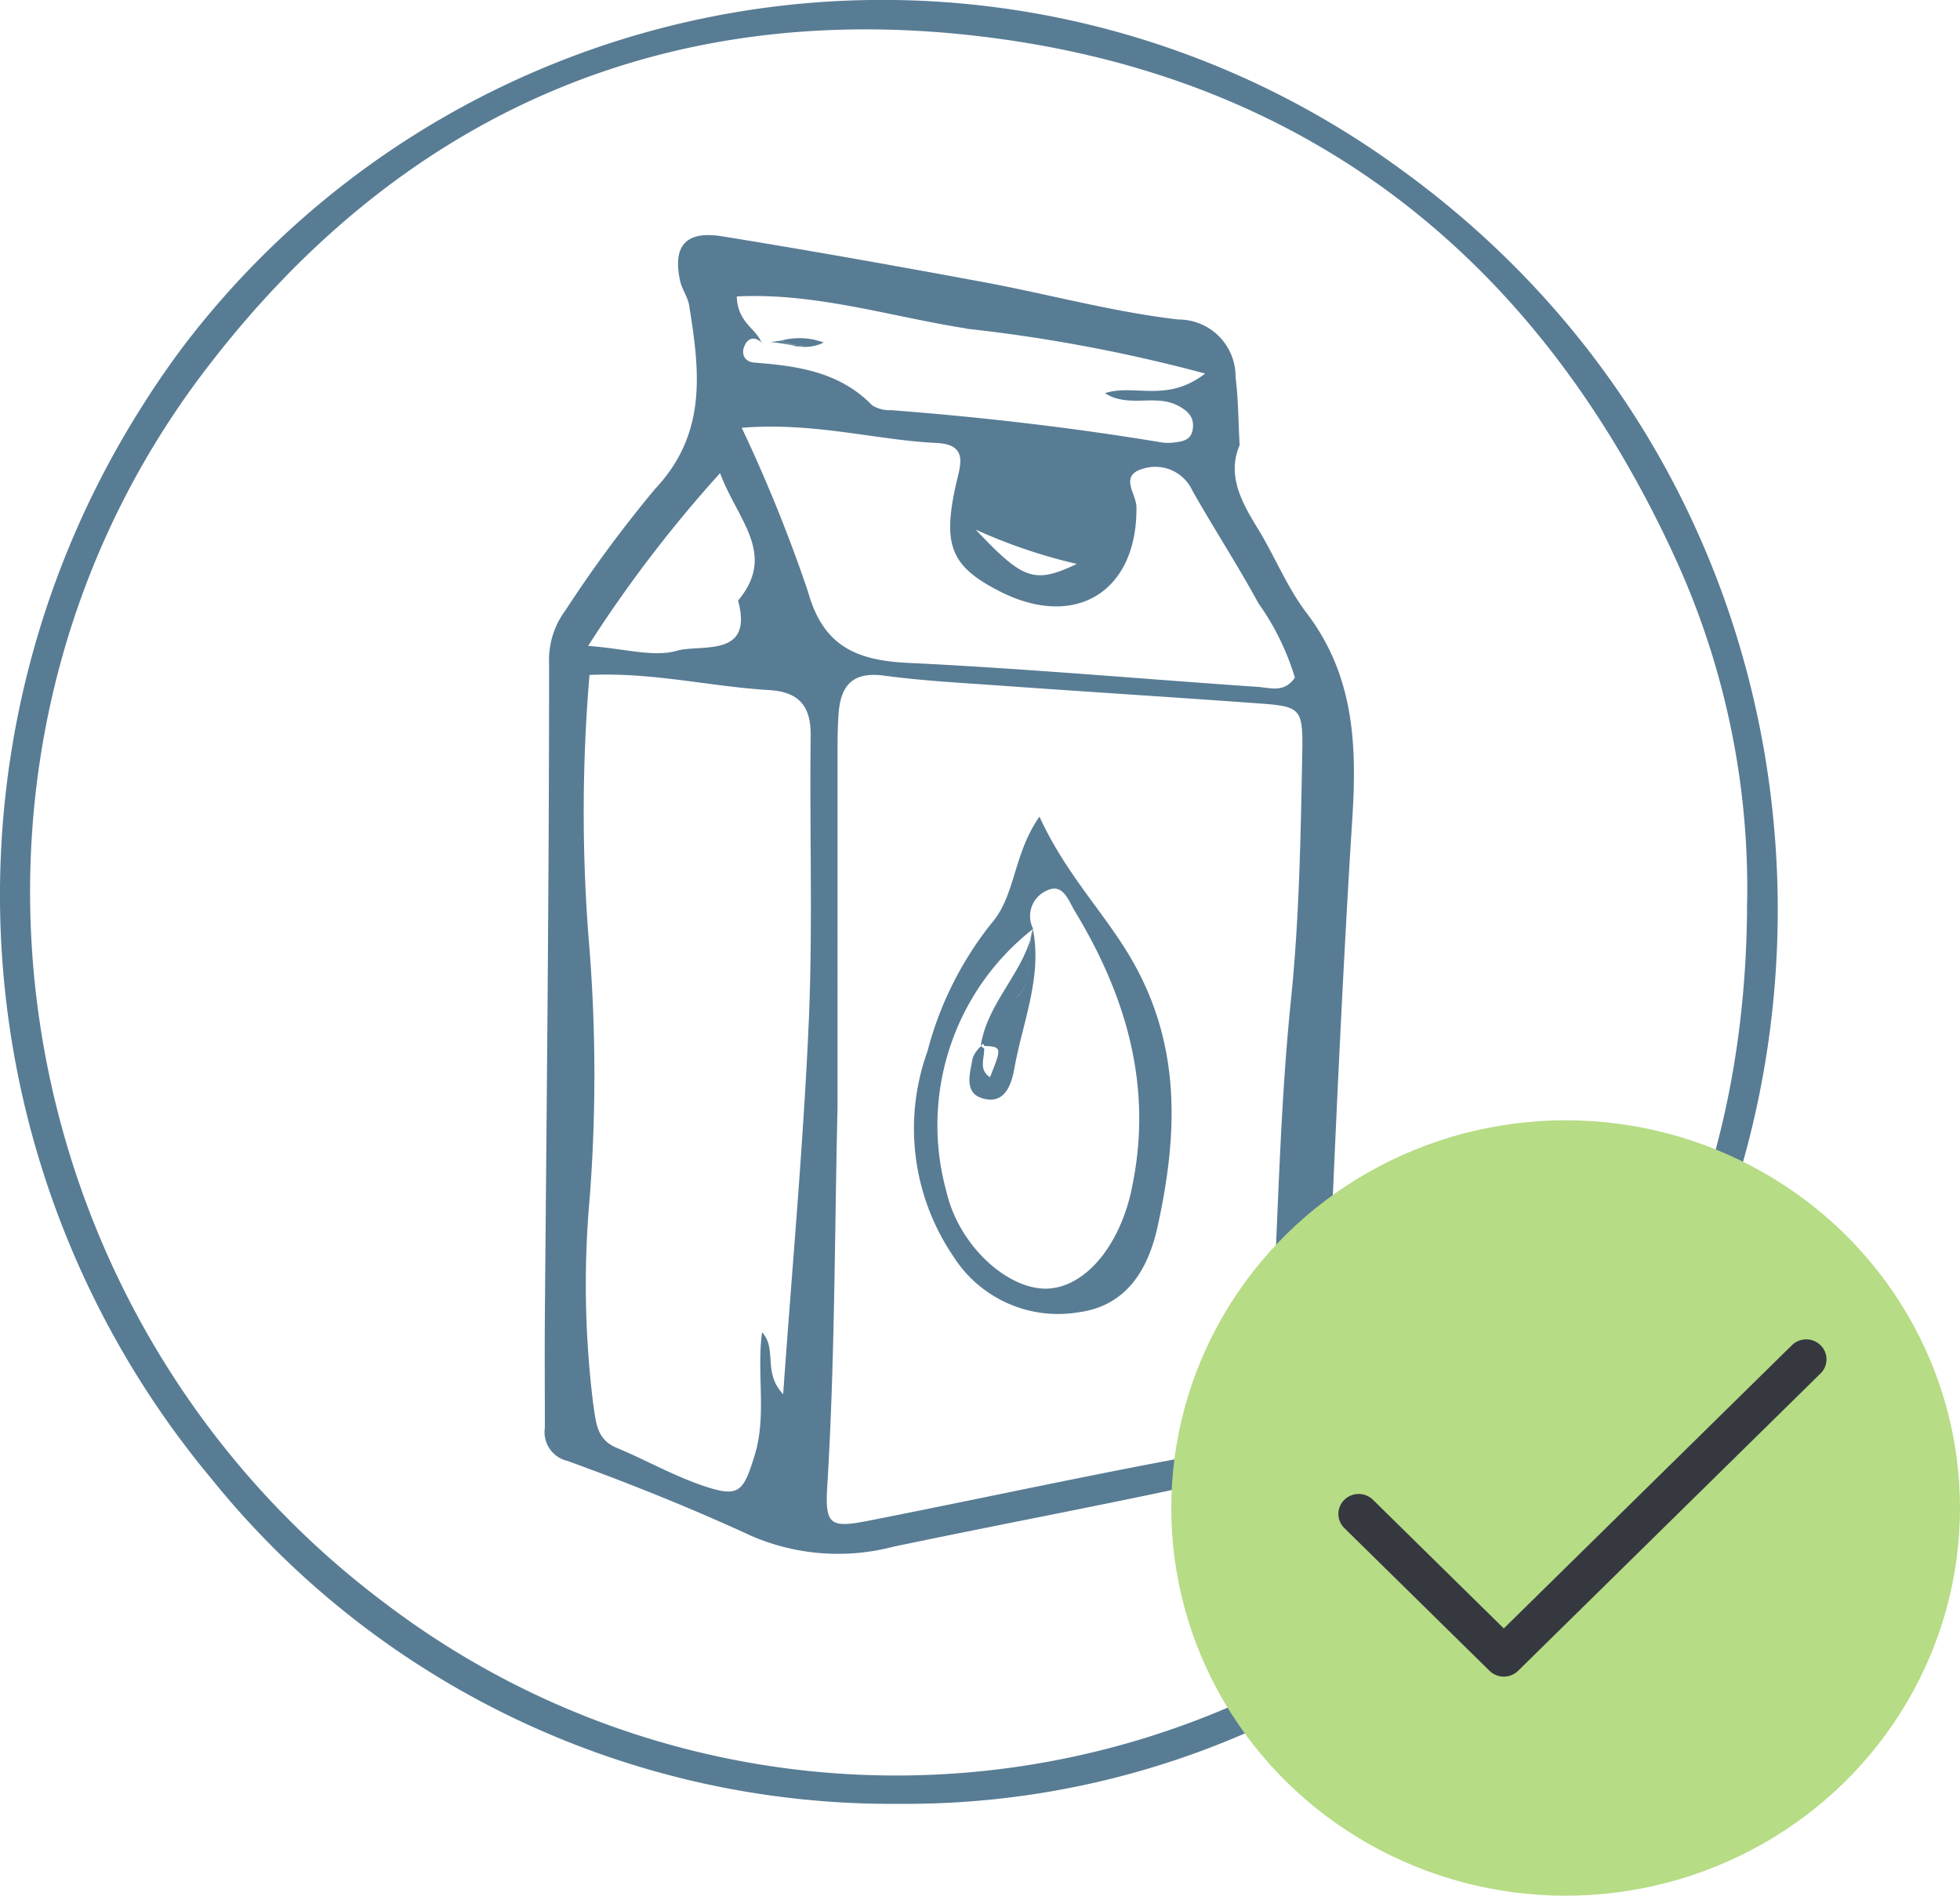 <svg xmlns="http://www.w3.org/2000/svg" width="80.877" height="78.212" viewBox="0 0 80.877 78.212">
  <g id="Group_1953" data-name="Group 1953" transform="translate(-522.92 -635.326)">
    <g id="Group_1238" data-name="Group 1238" transform="translate(522.92 635.326)">
      <path id="Path_1413" data-name="Path 1413" d="M-304.8,279.487a36.247,36.247,0,0,0-50.171,7.056q-.954,1.251-1.792,2.58a37.6,37.6,0,0,0,2.8,44.322,36.042,36.042,0,0,0,28.4,13.42,35.088,35.088,0,0,0,16.115-3.781C-284.8,330.715-282.253,295.876-304.8,279.487Zm14.21,30.519c-.1,11.009-4.2,20.3-12.7,27.523a34.836,34.836,0,0,1-43.495,1.066c-15.989-11.977-19.505-34.923-7.509-50.772,8.053-10.642,19.087-15.561,32.5-13.825,13.369,1.73,22.642,9.346,28.177,21.335a32.688,32.688,0,0,1,3.023,14.675Z" transform="translate(362.68 -272.444)" fill="#587c94"/>
      <path id="Path_1467" data-name="Path 1467" d="M-331.713,286.581c-.012.006-.025.006-.038.012h.018Z" transform="translate(363.172 -272.464)" fill="#587c94"/>
      <path id="Path_1468" data-name="Path 1468" d="M-311.135,294.256c-.677-1.1-1.272-2.2-.745-3.431-.056-1-.053-1.905-.168-2.8a2.353,2.353,0,0,0-2.321-2.386h-.042c-2.708-.313-5.365-1.048-8.055-1.546-3.585-.665-7.175-1.305-10.774-1.887-1.5-.241-2.044.4-1.727,1.843.076.347.317.662.372,1.009.43,2.674.762,5.266-1.4,7.565a52.282,52.282,0,0,0-3.7,5.009,3.424,3.424,0,0,0-.679,2.21c0,8.98-.1,17.961-.175,26.941-.011,1.527,0,3.054,0,4.581a1.218,1.218,0,0,0,.936,1.368c2.561.929,5.1,1.947,7.571,3.086a9,9,0,0,0,5.861.455c4.017-.843,8.051-1.6,12.064-2.46,1.758-.374,4.118-.006,5.1-1.417,1-1.435.676-3.62.76-5.5.3-6.9.592-13.811,1.029-20.708.192-3.029.062-5.867-1.877-8.426C-309.92,296.7-310.428,295.408-311.135,294.256Zm.029,3.089a10.543,10.543,0,0,1,1.506,3.066c-.432.646-1.016.421-1.516.386-4.806-.328-9.608-.759-14.42-.99-2.153-.1-3.526-.68-4.155-2.941a62.965,62.965,0,0,0-2.735-6.761c3.028-.236,5.51.506,8.04.628,1.35.065.97.943.793,1.745-.553,2.5-.181,3.364,1.829,4.384,3.117,1.581,5.666,0,5.626-3.486-.006-.545-.716-1.289.246-1.573a1.681,1.681,0,0,1,2.06.891c.883,1.565,1.872,3.077,2.726,4.65Zm-11.665-3.038a21.983,21.983,0,0,0,4.175,1.416c-1.753.829-2.208.672-4.175-1.417Zm-.376-8.288a65.332,65.332,0,0,1,9.844,1.85c-1.587,1.227-2.92.415-4.135.809.952.615,2.052.042,2.964.491.433.214.754.491.654,1.029-.084.455-.468.477-.819.522a1.91,1.91,0,0,1-.544-.024c-3.672-.607-7.368-1.032-11.08-1.317a1.343,1.343,0,0,1-.781-.2c-1.334-1.374-3.062-1.625-4.856-1.761-.435-.033-.588-.4-.366-.779.156-.267.422-.283.659-.045h0l-.007-.006c-.215-.581-.981-.812-1.016-1.9,3.258-.164,6.354.835,9.482,1.322Zm-10.171,5.962c.726,1.946,2.35,3.337.741,5.254.651,2.387-1.512,1.785-2.522,2.07-.968.276-2.121-.084-3.664-.2a53.9,53.9,0,0,1,5.446-7.13Zm3.657,22.667c-.22,5-.677,10-1.055,15.328-.862-.912-.229-1.85-.871-2.554-.23,1.723.2,3.405-.3,5.06-.478,1.555-.65,1.789-2.209,1.247-1.2-.416-2.316-1.05-3.491-1.539-.836-.349-.847-1.05-.962-1.768a40.046,40.046,0,0,1-.146-8.587,66.857,66.857,0,0,0-.054-10.74,67.262,67.262,0,0,1,.042-10.791c2.584-.119,4.978.478,7.4.623,1.256.074,1.74.666,1.727,1.891-.05,3.937.092,7.89-.08,11.824Zm20.366-11.152c-.065,3.4-.119,6.821-.466,10.2-.551,5.365-.54,10.755-.95,16.123-.139,1.82.053,2.143-2.273,2.559-4.758.853-9.481,1.892-14.223,2.823-1.577.31-1.786.168-1.688-1.44.317-5.206.3-10.415.423-15.625V303.32c0-.449.01-.9.038-1.347.071-1.158.508-1.827,1.884-1.641,1.625.22,3.268.3,4.906.42,3.46.246,6.922.463,10.381.714,1.894.132,2,.155,1.968,2.024Z" transform="translate(363.032 -272.457)" fill="#587c94"/>
      <path id="Path_1469" data-name="Path 1469" d="M-330.187,286.761c-.087-.009-.175-.023-.261-.038A.6.6,0,0,0-330.187,286.761Z" transform="translate(363.193 -272.464)" fill="#587c94"/>
      <path id="Path_1545" data-name="Path 1545" d="M-320.378,306.183c-1.1,1.576-.975,3.266-2,4.426A14.22,14.22,0,0,0-325,315.867a9.377,9.377,0,0,0,1.072,8.463,5.112,5.112,0,0,0,5.176,2.3c1.99-.264,2.872-1.805,3.251-3.543.838-3.822.995-7.538-1.156-11.151C-317.76,310.083-319.3,308.537-320.378,306.183Zm3.8,15.4c-.515,2.355-1.911,3.973-3.416,4.071-1.634.1-3.7-1.728-4.223-4a10.282,10.282,0,0,1,3.567-10.832.03.03,0,0,1,.006-.021,1.148,1.148,0,0,1,.534-1.551l.037-.018c.68-.327.9.438,1.15.844C-316.762,313.635-315.674,317.422-316.583,321.583Z" transform="translate(363.27 -272.491)" fill="#587c94"/>
      <path id="Path_1546" data-name="Path 1546" d="M-331.751,286.59l.007.006.011-.006Z" transform="translate(363.172 -272.464)" fill="#587c94"/>
      <path id="Path_1547" data-name="Path 1547" d="M-330.82,286.569c.133.054.26.114.378.153.086.015.173.029.261.038a.3.3,0,0,0,.153-.065A1.6,1.6,0,0,1-330.82,286.569Z" transform="translate(363.187 -272.464)" fill="#587c94"/>
      <path id="Path_1548" data-name="Path 1548" d="M-330.816,286.569c-.046-.017-.092-.036-.139-.052l-.048.009C-330.94,286.543-330.878,286.554-330.816,286.569Z" transform="translate(363.184 -272.464)" fill="#587c94"/>
      <path id="Path_1549" data-name="Path 1549" d="M-330.024,286.694a.3.3,0,0,1-.154.065,1.67,1.67,0,0,0,.984-.165,2.887,2.887,0,0,0-1.762-.077c.048.016.093.033.139.052A1.609,1.609,0,0,0-330.024,286.694Z" transform="translate(363.184 -272.463)" fill="#587c94"/>
      <path id="Path_1550" data-name="Path 1550" d="M-331,286.525c-.13.021-.259.038-.388.052a7.308,7.308,0,0,1,.954.146c-.118-.039-.244-.1-.378-.152A1.613,1.613,0,0,0-331,286.525Z" transform="translate(363.178 -272.464)" fill="#587c94"/>
      <path id="Path_1551" data-name="Path 1551" d="M-331.624,286.587h-.108l-.012.006h0C-331.7,286.588-331.664,286.591-331.624,286.587Z" transform="translate(363.172 -272.464)" fill="#587c94"/>
      <path id="Path_1587" data-name="Path 1587" d="M-320.727,310.809a.026.026,0,0,1-.006.02l.008-.007Z" transform="translate(363.347 -272.498)" fill="#587c94"/>
      <path id="Path_1588" data-name="Path 1588" d="M-320.81,311.2a2.136,2.136,0,0,1,.089-.361v-.017l-.008.007a2.025,2.025,0,0,0-.1.443C-320.826,311.248-320.817,311.224-320.81,311.2Z" transform="translate(363.345 -272.498)" fill="#587c94"/>
      <path id="Path_1589" data-name="Path 1589" d="M-320.81,311.2c.035-.118.065-.237.089-.36h0A2.271,2.271,0,0,0-320.81,311.2Z" transform="translate(363.346 -272.498)" fill="#587c94"/>
      <path id="Path_1590" data-name="Path 1590" d="M-320.715,310.813h0v0Z" transform="translate(363.347 -272.498)" fill="#587c94"/>
      <path id="Path_1600" data-name="Path 1600" d="M-321.4,313.666" transform="translate(363.336 -272.502)" fill="#587c94"/>
      <path id="Path_1601" data-name="Path 1601" d="M-320.983,312.981" transform="translate(363.343 -272.501)" fill="#587c94"/>
      <path id="Path_1602" data-name="Path 1602" d="M-320.866,312.014a4.274,4.274,0,0,1-.08.829A3.662,3.662,0,0,0-320.866,312.014Z" transform="translate(363.344 -272.499)" fill="#587c94"/>
      <path id="Path_1603" data-name="Path 1603" d="M-320.813,311.2l-.022.072a6.676,6.676,0,0,0-.035.741A6.2,6.2,0,0,1-320.813,311.2Z" transform="translate(363.345 -272.498)" fill="#587c94"/>
      <path id="Path_1604" data-name="Path 1604" d="M-320.723,310.836v0Z" transform="translate(363.347 -272.498)" fill="#587c94"/>
      <path id="Path_1605" data-name="Path 1605" d="M-320.829,312.013a3.663,3.663,0,0,1-.08.829c-.01.046-.023.091-.038.136v.006a1.5,1.5,0,0,1-.439.7l.013-.018h0c0,.005-.007.011.008-.008a1.616,1.616,0,0,0,.419-.67v-.006c.015-.045.026-.09.038-.136a4.2,4.2,0,0,0,.08-.829,6.945,6.945,0,0,1,.035-.741c-.487,1.542-1.8,2.727-2.044,4.374l.1-.093v.011l.056.086c.735.022.7.1.226,1.287-.489-.322-.216-.787-.243-1.189-.033-.022-.074-.051-.127-.093a1.252,1.252,0,0,0-.349.508c-.1.59-.369,1.4.383,1.638.964.307,1.229-.6,1.347-1.255.339-1.888,1.145-3.725.763-5.706-.024.124-.055.242-.089.36A6.2,6.2,0,0,0-320.829,312.013Z" transform="translate(363.306 -272.498)" fill="#587c94"/>
      <path id="Path_1606" data-name="Path 1606" d="M-320.945,312.845c-.011.046-.022.091-.038.136C-320.97,312.936-320.957,312.891-320.945,312.845Z" transform="translate(363.343 -272.5)" fill="#587c94"/>
      <path id="Path_1607" data-name="Path 1607" d="M-321.4,313.664l-.012.018a1.5,1.5,0,0,0,.439-.7,1.64,1.64,0,0,1-.419.67C-321.411,313.675-321.408,313.67-321.4,313.664Z" transform="translate(363.336 -272.501)" fill="#587c94"/>
      <path id="Path_1608" data-name="Path 1608" d="M-320.723,310.838v-.023l-.009.008Z" transform="translate(363.347 -272.498)" fill="#587c94"/>
      <path id="Path_1609" data-name="Path 1609" d="M-320.717,310.814h-.011v.013Z" transform="translate(363.347 -272.498)" fill="#587c94"/>
    </g>
    <g id="Group_1373" data-name="Group 1373" transform="translate(571.251 681.546)">
      <ellipse id="Ellipse_26" data-name="Ellipse 26" cx="16.273" cy="15.996" rx="16.273" ry="15.996" transform="translate(0 0)" fill="#b6dc85"/>
      <path id="Path_1310" data-name="Path 1310" d="M-301.493,341.607a.751.751,0,0,1-.529-.215l-5.99-5.888a.728.728,0,0,1,0-1.042.759.759,0,0,1,1.059,0h0l5.459,5.368,11.95-11.746a.757.757,0,0,1,1.059,0,.727.727,0,0,1,0,1.041l-12.478,12.267A.756.756,0,0,1-301.493,341.607Z" transform="translate(315.215 -318.742)" fill="#363840" stroke="#363840" stroke-miterlimit="10" stroke-width="0.175"/>
    </g>
  </g>
</svg>
